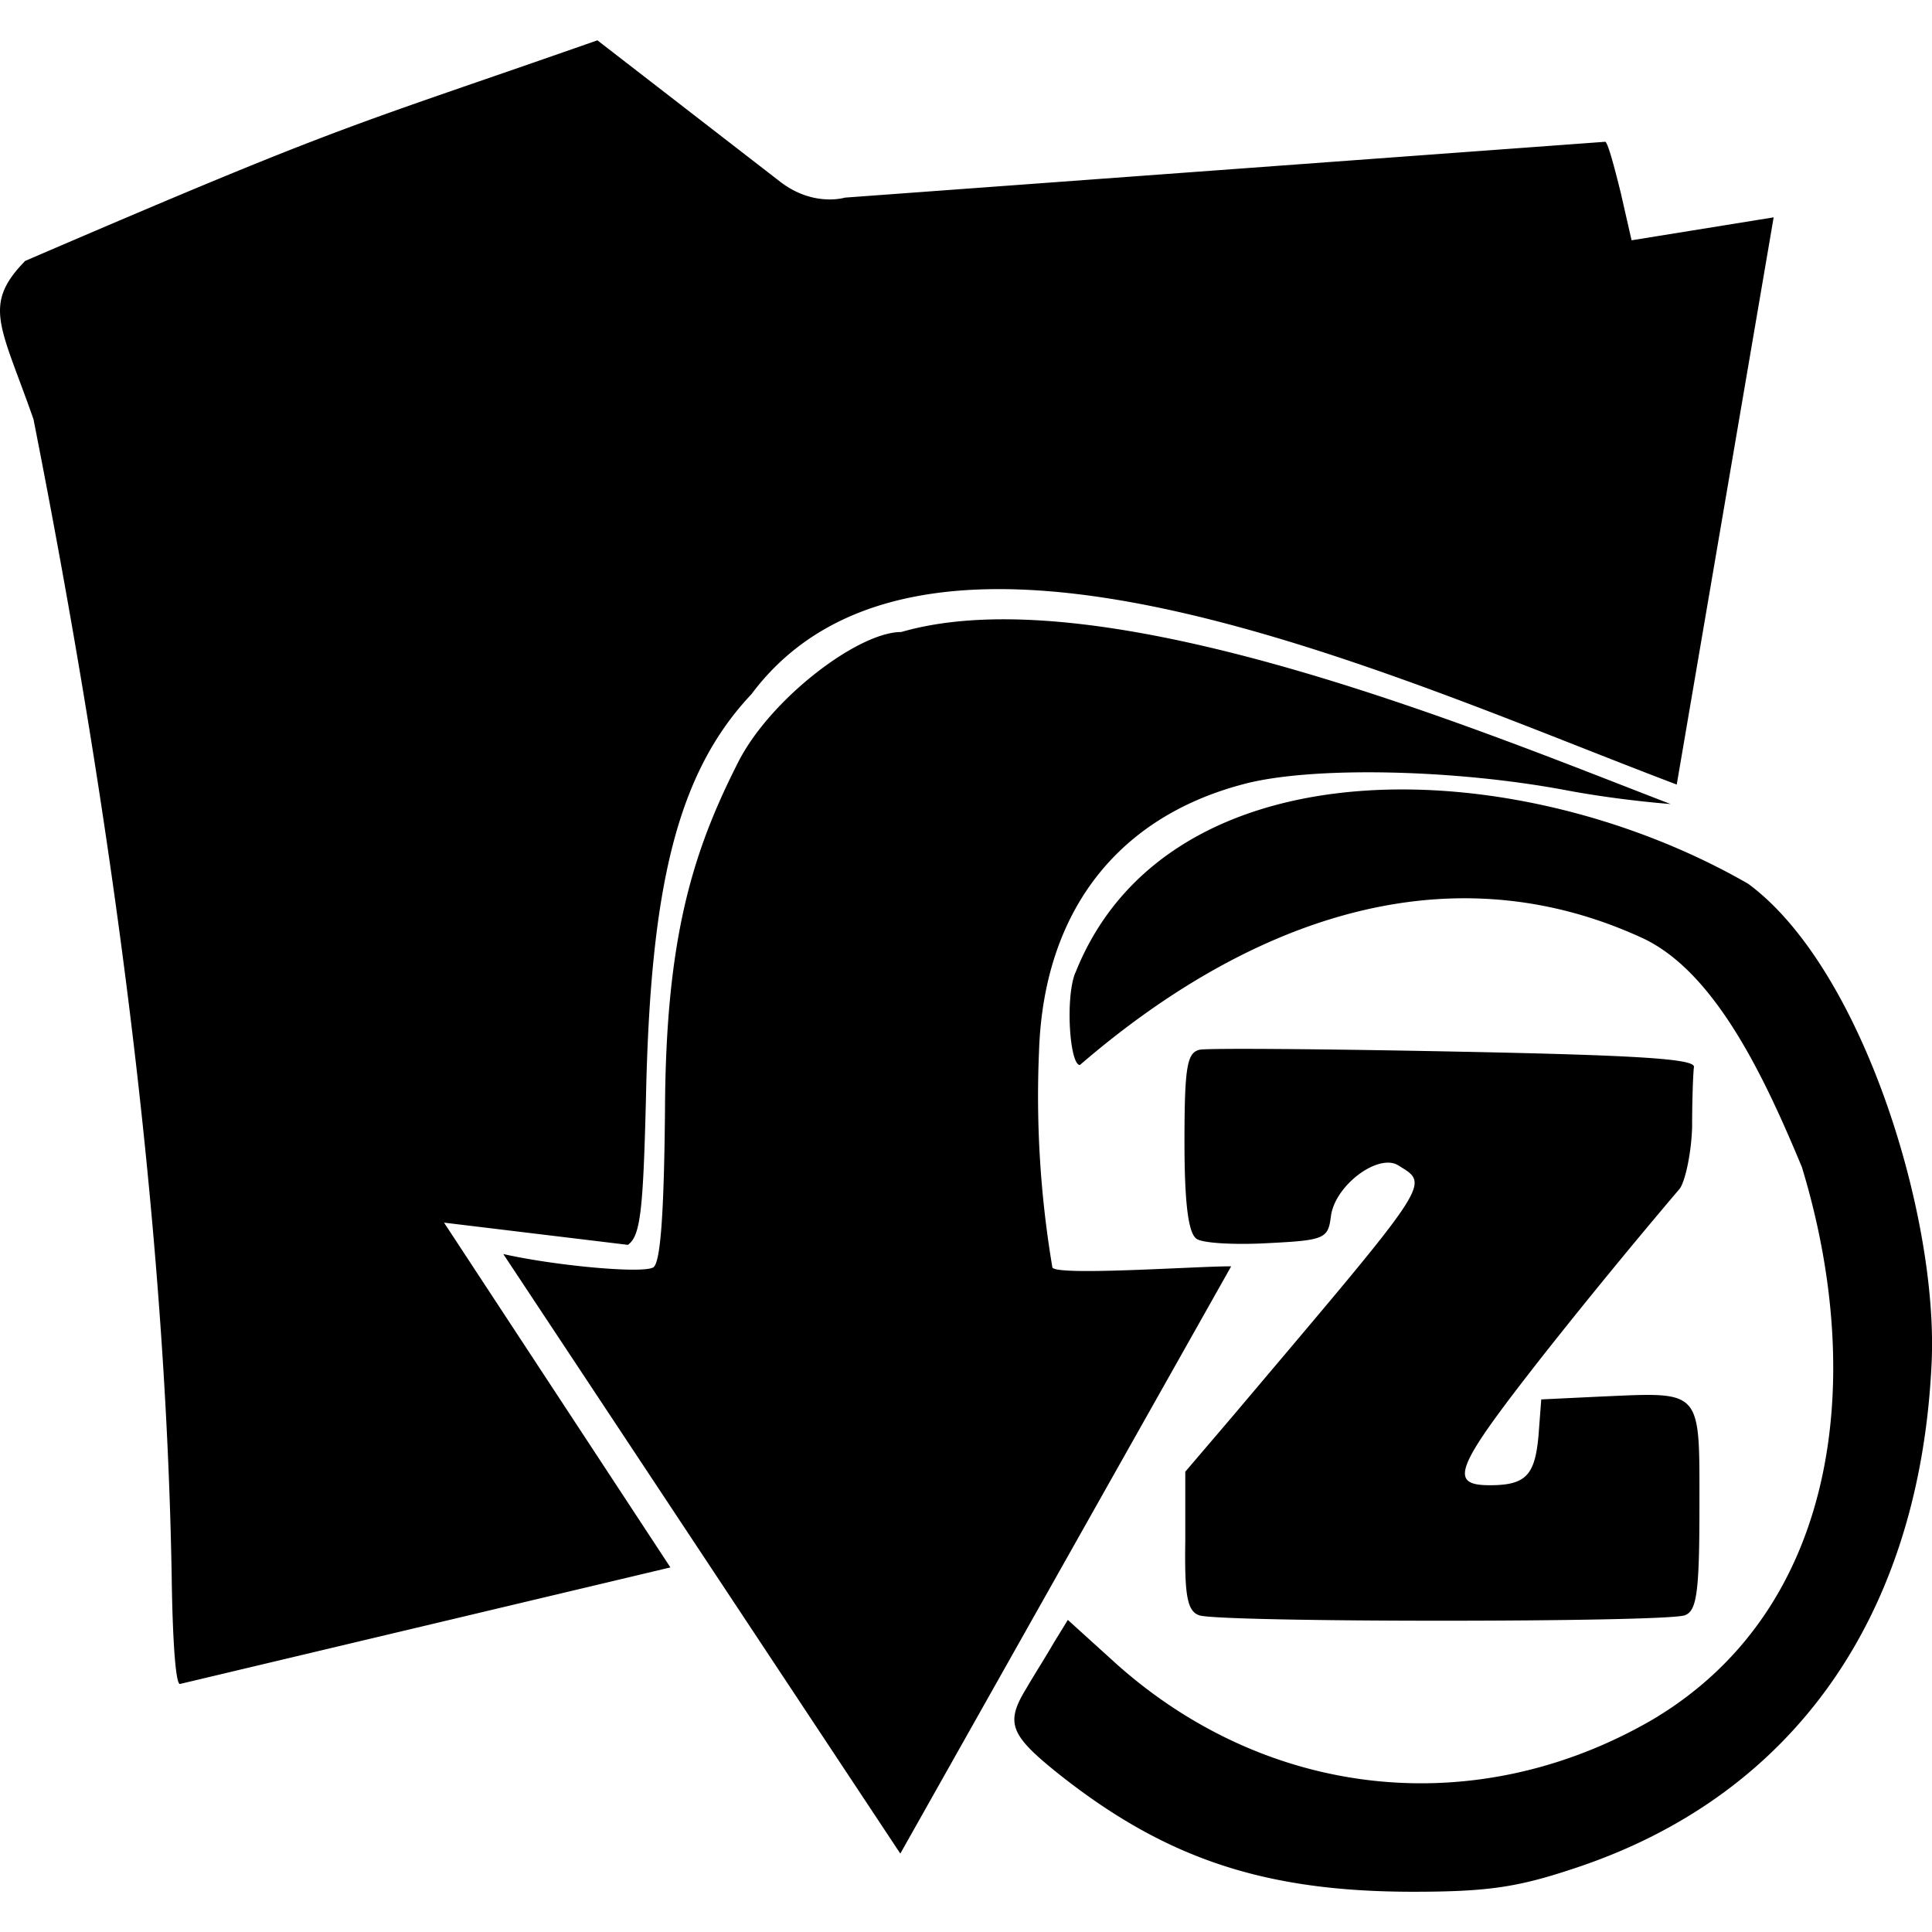 <svg role="img" viewBox="0 0 24 24" xmlns="http://www.w3.org/2000/svg"><title>Zippyshare</title><path d="M14.904 13.04c-.157.035-.19.203-.19 1.146 0 .74.045 1.122.146 1.2.067.057.47.08.885.057.707-.035.752-.056.787-.325.044-.394.595-.798.84-.64.393.246.44.157-2.064 3.12l-.584.684v.853c-.01.684.023.875.17.93.223.091 5.813.091 6.037 0 .146-.055.18-.28.18-1.346 0-1.48.044-1.425-1.235-1.37l-.73.035-.034.448c-.044.494-.156.618-.605.618-.528 0-.427-.224.673-1.627a76.627 76.628 0 0 1 1.683-2.053c.066-.08.146-.427.157-.764 0-.336.012-.674.023-.752.012-.1-.684-.146-2.974-.191-1.64-.033-3.064-.044-3.165-.023zm-1.548-.952c-.124.315-.067 1.142.059 1.142 1.97-1.7 4.466-2.746 7.001-1.571.897.427 1.507 1.73 1.968 2.84.793 2.603.47 5.493-1.868 6.87-2.177 1.255-4.747.986-6.633-.686l-.618-.56-.178.29c-.09.158-.248.405-.338.562-.269.437-.2.584.438 1.09 1.313 1.031 2.537 1.435 4.366 1.435.931 0 1.302-.056 2.008-.292 2.716-.897 4.287-3.13 4.434-6.273.088-1.813-.859-4.91-2.278-5.956-2.87-1.653-7.212-1.79-8.36 1.11zM7.421.501c-3.15 1.103-3.066 1-7.108 2.74-.538.55-.301.811.103 1.967.961 4.864 1.64 9.836 1.717 14.387.01.73.046 1.324.102 1.324l6.093-1.448-2.812-4.283 2.284.276c.157-.112.19-.426.225-1.85.056-2.582.378-4.003 1.31-4.991 2.188-2.93 8.01-.195 11.494 1.123L22.033 2.7l-1.765.285-.133-.584c-.08-.325-.158-.616-.192-.64l-9.448.694s-.387.12-.8-.195L7.42.5zm3.774 7.35c-.538 0-1.632.836-2.027 1.621-.57 1.123-.896 2.188-.907 4.299-.012 1.324-.057 1.919-.146 1.973-.134.08-1.223-.021-1.863-.166l4.932 7.448 4.11-7.295c-.4-.004-2.24.128-2.222.007a12.797 12.798 0 0 1-.165-2.675c.056-1.728.965-2.907 2.536-3.321.83-.224 2.614-.191 4.03.078.66.123 1.28.168 1.28.168-2.198-.842-7.01-2.873-9.557-2.137z"/></svg>